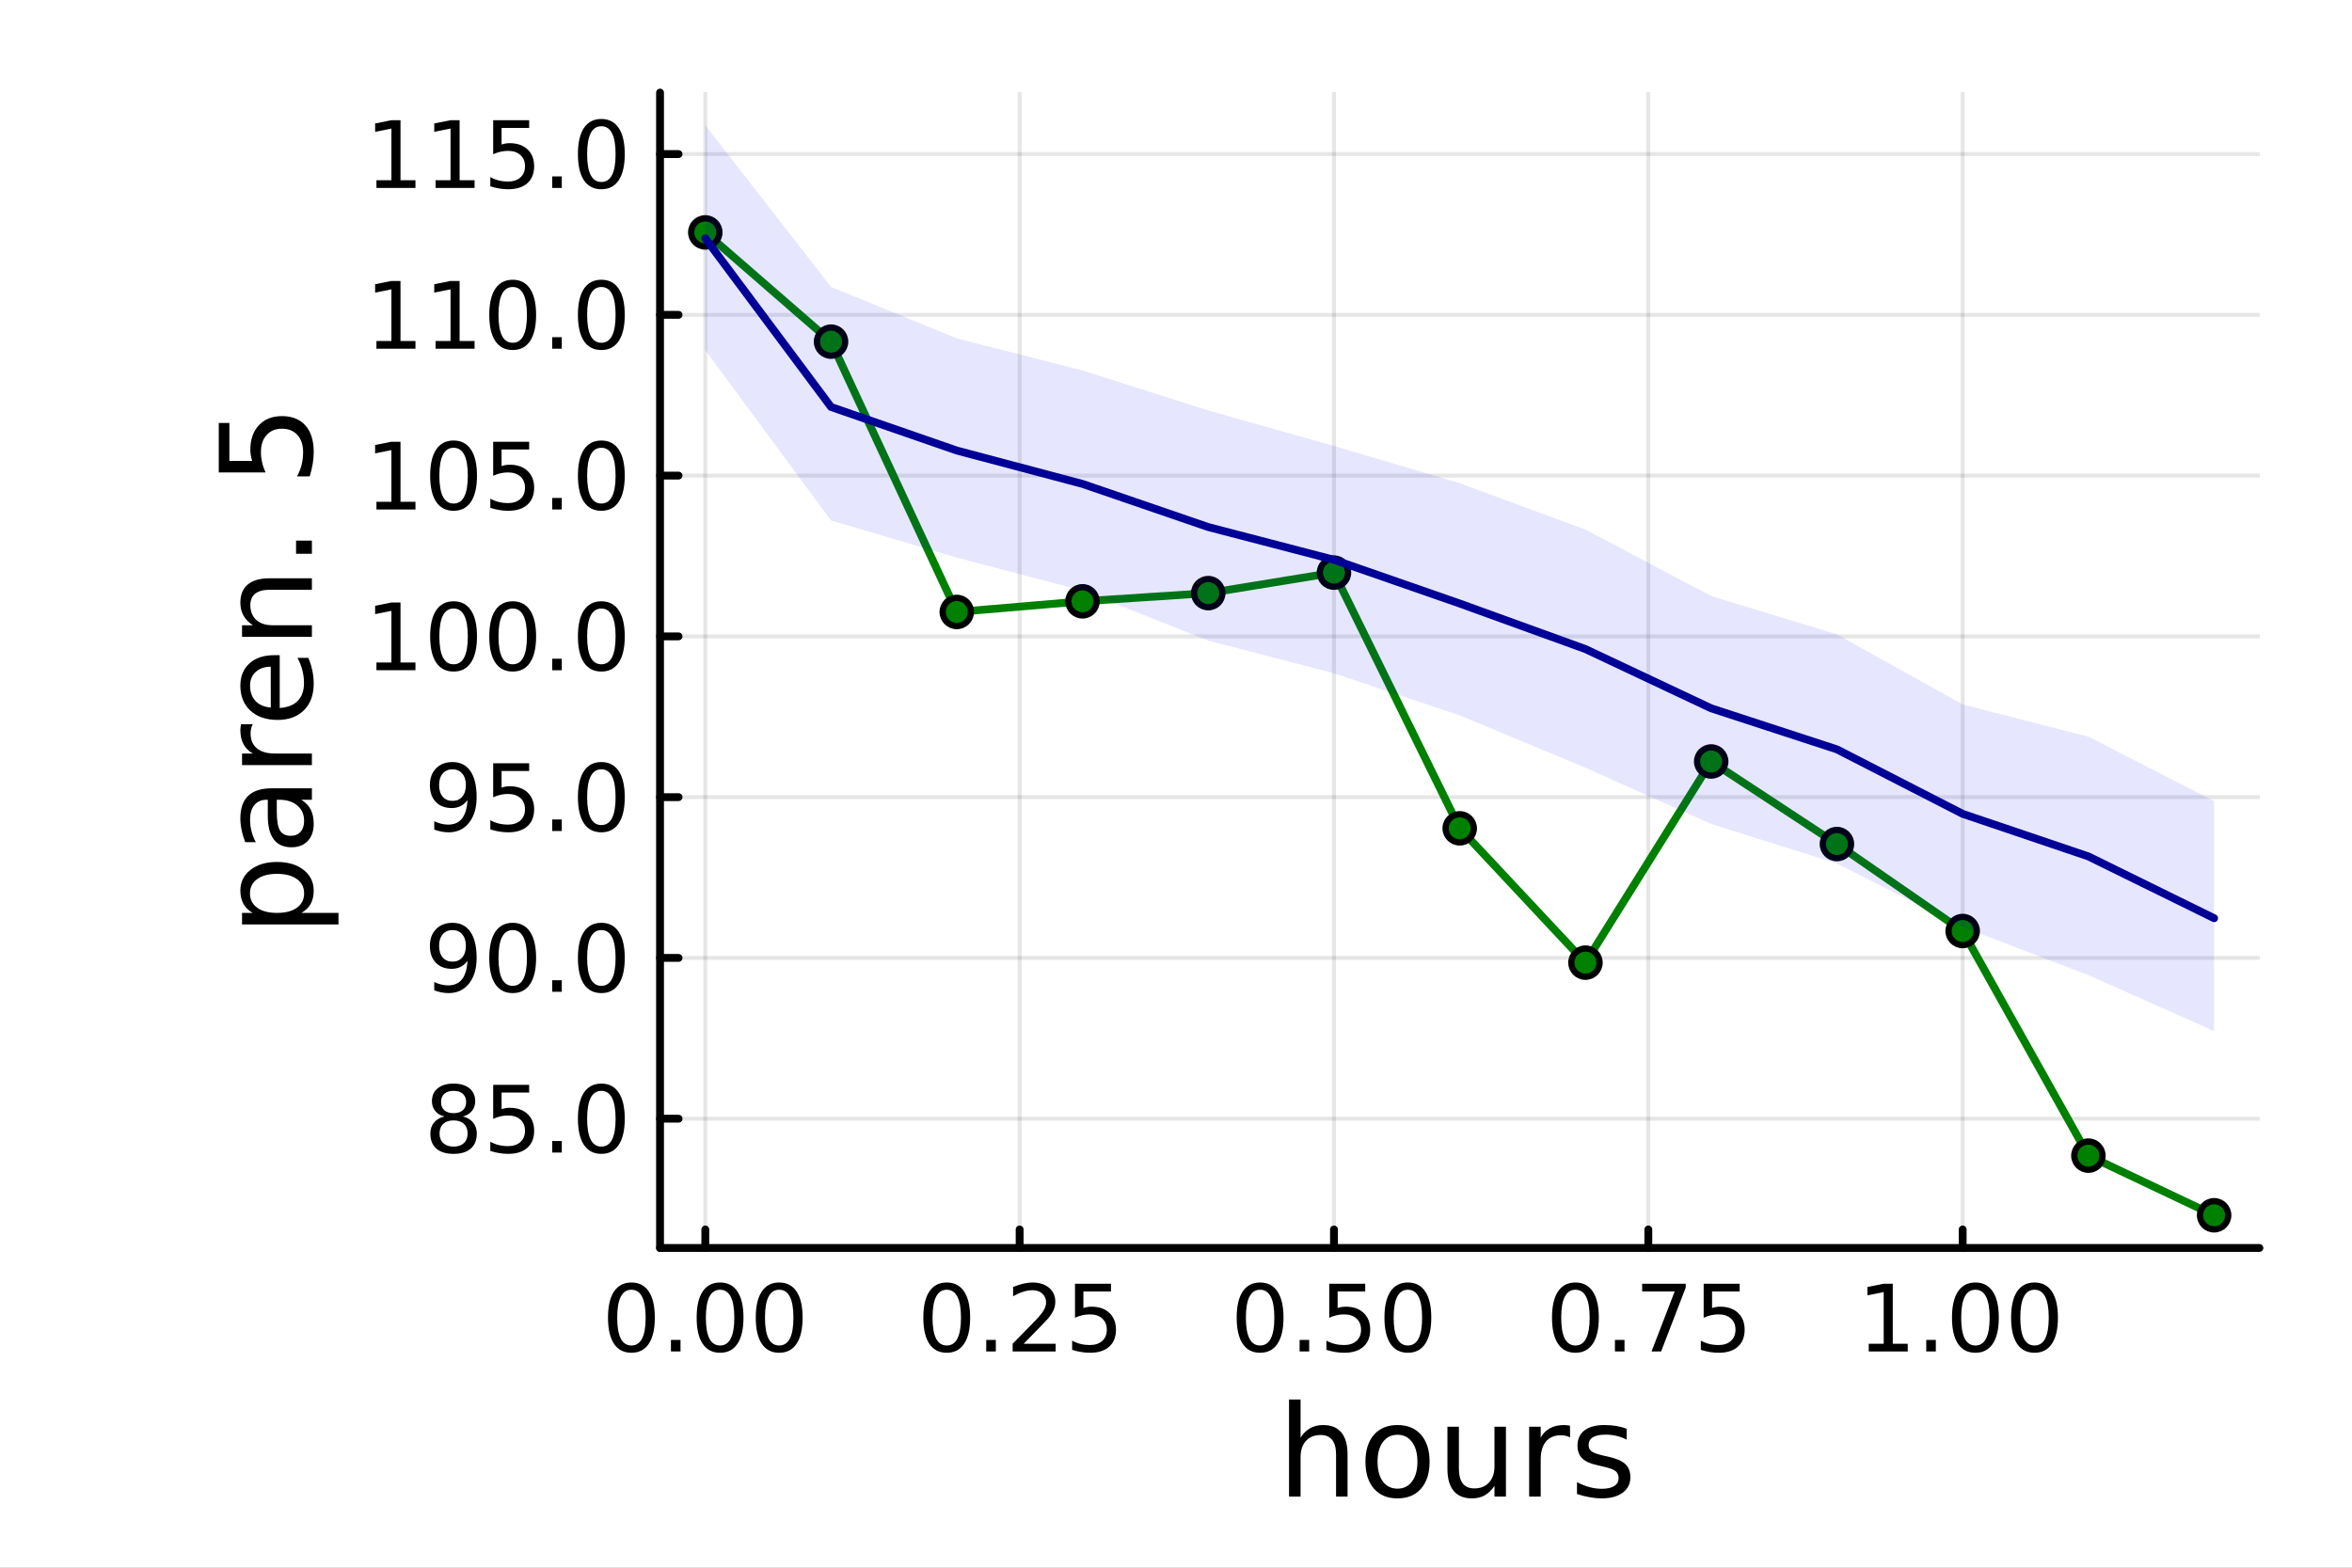 <?xml version="1.0" encoding="utf-8"?>
<svg xmlns="http://www.w3.org/2000/svg" xmlns:xlink="http://www.w3.org/1999/xlink" width="600" height="400" viewBox="0 0 2400 1600">
<rect x="0" y="0" width="2400" height="1600" fill="#808080" stroke="none"/>
<defs>
  <clipPath id="clip350">
    <rect x="0" y="0" width="2400" height="1600"/>
  </clipPath>
</defs>
<path clip-path="url(#clip350)" d="M0 1600 L2400 1600 L2400 0 L0 0  Z" fill="#ffffff" fill-rule="evenodd" fill-opacity="1"/>
<defs>
  <clipPath id="clip351">
    <rect x="480" y="0" width="1681" height="1600"/>
  </clipPath>
</defs>
<path clip-path="url(#clip350)" d="M673.506 1273.7 L2305.51 1273.7 L2305.51 94.488 L673.506 94.488  Z" fill="#ffffff" fill-rule="evenodd" fill-opacity="1"/>
<defs>
  <clipPath id="clip352">
    <rect x="673" y="94" width="1633" height="1180"/>
  </clipPath>
</defs>
<polyline clip-path="url(#clip352)" style="stroke:#000000; stroke-linecap:round; stroke-linejoin:round; stroke-width:4; stroke-opacity:0.1; fill:none" points="719.695,1273.7 719.695,94.488 "/>
<polyline clip-path="url(#clip352)" style="stroke:#000000; stroke-linecap:round; stroke-linejoin:round; stroke-width:4; stroke-opacity:0.1; fill:none" points="1040.45,1273.7 1040.45,94.488 "/>
<polyline clip-path="url(#clip352)" style="stroke:#000000; stroke-linecap:round; stroke-linejoin:round; stroke-width:4; stroke-opacity:0.1; fill:none" points="1361.21,1273.7 1361.21,94.488 "/>
<polyline clip-path="url(#clip352)" style="stroke:#000000; stroke-linecap:round; stroke-linejoin:round; stroke-width:4; stroke-opacity:0.1; fill:none" points="1681.96,1273.7 1681.96,94.488 "/>
<polyline clip-path="url(#clip352)" style="stroke:#000000; stroke-linecap:round; stroke-linejoin:round; stroke-width:4; stroke-opacity:0.1; fill:none" points="2002.72,1273.7 2002.72,94.488 "/>
<polyline clip-path="url(#clip350)" style="stroke:#000000; stroke-linecap:round; stroke-linejoin:round; stroke-width:8; stroke-opacity:1; fill:none" points="673.506,1273.7 2305.51,1273.7 "/>
<polyline clip-path="url(#clip350)" style="stroke:#000000; stroke-linecap:round; stroke-linejoin:round; stroke-width:8; stroke-opacity:1; fill:none" points="719.695,1273.7 719.695,1254.8 "/>
<polyline clip-path="url(#clip350)" style="stroke:#000000; stroke-linecap:round; stroke-linejoin:round; stroke-width:8; stroke-opacity:1; fill:none" points="1040.45,1273.7 1040.45,1254.8 "/>
<polyline clip-path="url(#clip350)" style="stroke:#000000; stroke-linecap:round; stroke-linejoin:round; stroke-width:8; stroke-opacity:1; fill:none" points="1361.21,1273.7 1361.21,1254.8 "/>
<polyline clip-path="url(#clip350)" style="stroke:#000000; stroke-linecap:round; stroke-linejoin:round; stroke-width:8; stroke-opacity:1; fill:none" points="1681.96,1273.7 1681.96,1254.8 "/>
<polyline clip-path="url(#clip350)" style="stroke:#000000; stroke-linecap:round; stroke-linejoin:round; stroke-width:8; stroke-opacity:1; fill:none" points="2002.72,1273.7 2002.72,1254.8 "/>
<path clip-path="url(#clip350)" d="M644.302 1316.33 Q637.08 1316.33 633.422 1323.46 Q629.811 1330.55 629.811 1344.81 Q629.811 1359.02 633.422 1366.15 Q637.08 1373.23 644.302 1373.23 Q651.57 1373.23 655.181 1366.15 Q658.839 1359.02 658.839 1344.81 Q658.839 1330.55 655.181 1323.46 Q651.57 1316.33 644.302 1316.33 M644.302 1308.93 Q655.922 1308.93 662.033 1318.14 Q668.19 1327.31 668.19 1344.81 Q668.19 1362.26 662.033 1371.47 Q655.922 1380.64 644.302 1380.64 Q632.681 1380.64 626.524 1371.47 Q620.413 1362.26 620.413 1344.81 Q620.413 1327.31 626.524 1318.14 Q632.681 1308.93 644.302 1308.93 Z" fill="#000000" fill-rule="nonzero" fill-opacity="1" /><path clip-path="url(#clip350)" d="M684.626 1367.54 L694.394 1367.54 L694.394 1379.3 L684.626 1379.3 L684.626 1367.54 Z" fill="#000000" fill-rule="nonzero" fill-opacity="1" /><path clip-path="url(#clip350)" d="M734.764 1316.33 Q727.542 1316.33 723.885 1323.46 Q720.274 1330.55 720.274 1344.81 Q720.274 1359.02 723.885 1366.15 Q727.542 1373.23 734.764 1373.23 Q742.033 1373.23 745.644 1366.15 Q749.301 1359.02 749.301 1344.81 Q749.301 1330.55 745.644 1323.46 Q742.033 1316.33 734.764 1316.33 M734.764 1308.93 Q746.384 1308.93 752.496 1318.14 Q758.653 1327.31 758.653 1344.81 Q758.653 1362.26 752.496 1371.47 Q746.384 1380.64 734.764 1380.64 Q723.144 1380.64 716.986 1371.47 Q710.875 1362.26 710.875 1344.81 Q710.875 1327.31 716.986 1318.14 Q723.144 1308.93 734.764 1308.93 Z" fill="#000000" fill-rule="nonzero" fill-opacity="1" /><path clip-path="url(#clip350)" d="M795.088 1316.33 Q787.866 1316.33 784.208 1323.46 Q780.597 1330.55 780.597 1344.81 Q780.597 1359.02 784.208 1366.15 Q787.866 1373.23 795.088 1373.23 Q802.356 1373.23 805.967 1366.15 Q809.625 1359.02 809.625 1344.81 Q809.625 1330.55 805.967 1323.46 Q802.356 1316.33 795.088 1316.33 M795.088 1308.93 Q806.708 1308.93 812.819 1318.14 Q818.977 1327.31 818.977 1344.81 Q818.977 1362.26 812.819 1371.47 Q806.708 1380.64 795.088 1380.64 Q783.468 1380.64 777.31 1371.47 Q771.199 1362.26 771.199 1344.81 Q771.199 1327.31 777.31 1318.14 Q783.468 1308.93 795.088 1308.93 Z" fill="#000000" fill-rule="nonzero" fill-opacity="1" /><path clip-path="url(#clip350)" d="M966.053 1316.33 Q958.831 1316.33 955.173 1323.46 Q951.562 1330.55 951.562 1344.81 Q951.562 1359.02 955.173 1366.15 Q958.831 1373.23 966.053 1373.23 Q973.321 1373.23 976.932 1366.15 Q980.59 1359.02 980.59 1344.81 Q980.59 1330.55 976.932 1323.46 Q973.321 1316.33 966.053 1316.33 M966.053 1308.93 Q977.673 1308.93 983.784 1318.14 Q989.942 1327.31 989.942 1344.81 Q989.942 1362.26 983.784 1371.47 Q977.673 1380.64 966.053 1380.64 Q954.433 1380.64 948.275 1371.47 Q942.164 1362.26 942.164 1344.81 Q942.164 1327.31 948.275 1318.14 Q954.433 1308.93 966.053 1308.93 Z" fill="#000000" fill-rule="nonzero" fill-opacity="1" /><path clip-path="url(#clip350)" d="M1006.38 1367.54 L1016.15 1367.54 L1016.15 1379.3 L1006.38 1379.3 L1006.38 1367.54 Z" fill="#000000" fill-rule="nonzero" fill-opacity="1" /><path clip-path="url(#clip350)" d="M1044.57 1371.43 L1077.21 1371.43 L1077.21 1379.3 L1033.32 1379.3 L1033.32 1371.43 Q1038.65 1365.92 1047.81 1356.66 Q1057.02 1347.35 1059.39 1344.67 Q1063.88 1339.62 1065.64 1336.15 Q1067.44 1332.63 1067.44 1329.25 Q1067.44 1323.74 1063.55 1320.27 Q1059.71 1316.8 1053.51 1316.8 Q1049.11 1316.8 1044.2 1318.32 Q1039.34 1319.85 1033.78 1322.95 L1033.78 1313.51 Q1039.43 1311.24 1044.34 1310.08 Q1049.25 1308.93 1053.32 1308.93 Q1064.06 1308.93 1070.45 1314.3 Q1076.84 1319.67 1076.84 1328.65 Q1076.84 1332.91 1075.22 1336.75 Q1073.64 1340.55 1069.43 1345.73 Q1068.27 1347.07 1062.07 1353.51 Q1055.87 1359.9 1044.57 1371.43 Z" fill="#000000" fill-rule="nonzero" fill-opacity="1" /><path clip-path="url(#clip350)" d="M1096.93 1310.18 L1133.64 1310.18 L1133.64 1318.05 L1105.5 1318.05 L1105.5 1334.99 Q1107.53 1334.3 1109.57 1333.97 Q1111.61 1333.6 1113.64 1333.6 Q1125.22 1333.6 1131.98 1339.94 Q1138.74 1346.29 1138.74 1357.12 Q1138.74 1368.28 1131.79 1374.48 Q1124.85 1380.64 1112.21 1380.64 Q1107.86 1380.64 1103.32 1379.9 Q1098.83 1379.16 1094.02 1377.68 L1094.02 1368.28 Q1098.18 1370.55 1102.63 1371.66 Q1107.07 1372.77 1112.02 1372.77 Q1120.03 1372.77 1124.71 1368.56 Q1129.39 1364.34 1129.39 1357.12 Q1129.39 1349.9 1124.71 1345.68 Q1120.03 1341.47 1112.02 1341.47 Q1108.27 1341.47 1104.52 1342.31 Q1100.82 1343.14 1096.93 1344.9 L1096.93 1310.18 Z" fill="#000000" fill-rule="nonzero" fill-opacity="1" /><path clip-path="url(#clip350)" d="M1285.81 1316.33 Q1278.59 1316.33 1274.93 1323.46 Q1271.32 1330.55 1271.32 1344.81 Q1271.32 1359.02 1274.93 1366.15 Q1278.59 1373.23 1285.81 1373.23 Q1293.08 1373.23 1296.69 1366.15 Q1300.35 1359.02 1300.35 1344.81 Q1300.35 1330.55 1296.69 1323.46 Q1293.08 1316.33 1285.81 1316.33 M1285.81 1308.93 Q1297.43 1308.93 1303.54 1318.14 Q1309.7 1327.31 1309.7 1344.81 Q1309.7 1362.26 1303.54 1371.47 Q1297.43 1380.64 1285.81 1380.64 Q1274.19 1380.64 1268.04 1371.47 Q1261.92 1362.26 1261.92 1344.81 Q1261.92 1327.31 1268.04 1318.14 Q1274.19 1308.93 1285.81 1308.93 Z" fill="#000000" fill-rule="nonzero" fill-opacity="1" /><path clip-path="url(#clip350)" d="M1326.14 1367.54 L1335.91 1367.54 L1335.91 1379.3 L1326.14 1379.3 L1326.14 1367.54 Z" fill="#000000" fill-rule="nonzero" fill-opacity="1" /><path clip-path="url(#clip350)" d="M1356.37 1310.18 L1393.08 1310.18 L1393.08 1318.05 L1364.93 1318.05 L1364.93 1334.99 Q1366.97 1334.3 1369.01 1333.97 Q1371.04 1333.6 1373.08 1333.6 Q1384.66 1333.6 1391.41 1339.94 Q1398.17 1346.29 1398.17 1357.12 Q1398.17 1368.28 1391.23 1374.48 Q1384.29 1380.64 1371.65 1380.64 Q1367.29 1380.64 1362.76 1379.9 Q1358.27 1379.16 1353.45 1377.68 L1353.45 1368.28 Q1357.62 1370.55 1362.06 1371.66 Q1366.51 1372.77 1371.46 1372.77 Q1379.47 1372.77 1384.15 1368.56 Q1388.82 1364.34 1388.82 1357.12 Q1388.82 1349.9 1384.15 1345.68 Q1379.47 1341.47 1371.46 1341.47 Q1367.71 1341.47 1363.96 1342.31 Q1360.26 1343.14 1356.37 1344.9 L1356.37 1310.18 Z" fill="#000000" fill-rule="nonzero" fill-opacity="1" /><path clip-path="url(#clip350)" d="M1436.6 1316.33 Q1429.38 1316.33 1425.72 1323.46 Q1422.11 1330.55 1422.11 1344.81 Q1422.11 1359.02 1425.72 1366.15 Q1429.38 1373.23 1436.6 1373.23 Q1443.87 1373.23 1447.48 1366.15 Q1451.14 1359.02 1451.14 1344.81 Q1451.14 1330.55 1447.48 1323.46 Q1443.87 1316.33 1436.6 1316.33 M1436.6 1308.93 Q1448.22 1308.93 1454.33 1318.14 Q1460.49 1327.31 1460.49 1344.81 Q1460.49 1362.26 1454.33 1371.47 Q1448.22 1380.64 1436.6 1380.64 Q1424.98 1380.64 1418.82 1371.47 Q1412.71 1362.26 1412.71 1344.81 Q1412.71 1327.31 1418.82 1318.14 Q1424.98 1308.93 1436.6 1308.93 Z" fill="#000000" fill-rule="nonzero" fill-opacity="1" /><path clip-path="url(#clip350)" d="M1607.56 1316.33 Q1600.34 1316.33 1596.69 1323.46 Q1593.07 1330.55 1593.07 1344.81 Q1593.07 1359.02 1596.69 1366.15 Q1600.34 1373.23 1607.56 1373.23 Q1614.83 1373.23 1618.44 1366.15 Q1622.1 1359.02 1622.1 1344.81 Q1622.1 1330.55 1618.44 1323.46 Q1614.83 1316.33 1607.56 1316.33 M1607.56 1308.93 Q1619.18 1308.93 1625.3 1318.14 Q1631.45 1327.31 1631.45 1344.81 Q1631.45 1362.26 1625.3 1371.47 Q1619.18 1380.64 1607.56 1380.64 Q1595.94 1380.64 1589.79 1371.47 Q1583.68 1362.26 1583.68 1344.81 Q1583.68 1327.31 1589.79 1318.14 Q1595.94 1308.93 1607.56 1308.93 Z" fill="#000000" fill-rule="nonzero" fill-opacity="1" /><path clip-path="url(#clip350)" d="M1647.89 1367.54 L1657.66 1367.54 L1657.66 1379.3 L1647.89 1379.3 L1647.89 1367.54 Z" fill="#000000" fill-rule="nonzero" fill-opacity="1" /><path clip-path="url(#clip350)" d="M1675.67 1310.18 L1720.11 1310.18 L1720.11 1314.16 L1695.02 1379.3 L1685.25 1379.3 L1708.86 1318.05 L1675.67 1318.05 L1675.67 1310.18 Z" fill="#000000" fill-rule="nonzero" fill-opacity="1" /><path clip-path="url(#clip350)" d="M1738.44 1310.18 L1775.16 1310.18 L1775.16 1318.05 L1747.01 1318.05 L1747.01 1334.99 Q1749.05 1334.3 1751.08 1333.97 Q1753.12 1333.6 1755.16 1333.6 Q1766.73 1333.6 1773.49 1339.94 Q1780.25 1346.29 1780.25 1357.12 Q1780.25 1368.28 1773.3 1374.48 Q1766.36 1380.64 1753.72 1380.64 Q1749.37 1380.64 1744.83 1379.9 Q1740.34 1379.16 1735.53 1377.68 L1735.53 1368.28 Q1739.69 1370.55 1744.14 1371.66 Q1748.58 1372.77 1753.54 1372.77 Q1761.55 1372.77 1766.22 1368.56 Q1770.9 1364.34 1770.9 1357.12 Q1770.9 1349.9 1766.22 1345.68 Q1761.55 1341.47 1753.54 1341.47 Q1749.79 1341.47 1746.04 1342.31 Q1742.33 1343.14 1738.44 1344.9 L1738.44 1310.18 Z" fill="#000000" fill-rule="nonzero" fill-opacity="1" /><path clip-path="url(#clip350)" d="M1906.86 1371.43 L1922.14 1371.43 L1922.14 1318.69 L1905.52 1322.03 L1905.52 1313.51 L1922.05 1310.18 L1931.4 1310.18 L1931.4 1371.43 L1946.68 1371.43 L1946.68 1379.3 L1906.86 1379.3 L1906.86 1371.43 Z" fill="#000000" fill-rule="nonzero" fill-opacity="1" /><path clip-path="url(#clip350)" d="M1965.57 1367.54 L1975.33 1367.54 L1975.33 1379.3 L1965.57 1379.3 L1965.57 1367.54 Z" fill="#000000" fill-rule="nonzero" fill-opacity="1" /><path clip-path="url(#clip350)" d="M2015.7 1316.33 Q2008.48 1316.33 2004.82 1323.46 Q2001.21 1330.55 2001.21 1344.81 Q2001.21 1359.02 2004.82 1366.15 Q2008.48 1373.23 2015.7 1373.23 Q2022.97 1373.23 2026.58 1366.15 Q2030.24 1359.02 2030.24 1344.81 Q2030.24 1330.55 2026.58 1323.46 Q2022.97 1316.33 2015.7 1316.33 M2015.7 1308.93 Q2027.32 1308.93 2033.44 1318.14 Q2039.59 1327.31 2039.59 1344.81 Q2039.59 1362.26 2033.44 1371.47 Q2027.32 1380.64 2015.7 1380.64 Q2004.08 1380.64 1997.93 1371.47 Q1991.82 1362.26 1991.82 1344.81 Q1991.82 1327.31 1997.93 1318.14 Q2004.08 1308.93 2015.7 1308.93 Z" fill="#000000" fill-rule="nonzero" fill-opacity="1" /><path clip-path="url(#clip350)" d="M2076.03 1316.33 Q2068.81 1316.33 2065.15 1323.46 Q2061.54 1330.55 2061.54 1344.81 Q2061.54 1359.02 2065.15 1366.15 Q2068.81 1373.23 2076.03 1373.23 Q2083.3 1373.23 2086.91 1366.15 Q2090.57 1359.02 2090.57 1344.81 Q2090.57 1330.55 2086.91 1323.46 Q2083.3 1316.33 2076.03 1316.33 M2076.03 1308.93 Q2087.65 1308.93 2093.76 1318.14 Q2099.92 1327.31 2099.92 1344.81 Q2099.92 1362.26 2093.76 1371.47 Q2087.65 1380.64 2076.03 1380.64 Q2064.41 1380.64 2058.25 1371.47 Q2052.14 1362.26 2052.14 1344.81 Q2052.14 1327.31 2058.25 1318.14 Q2064.41 1308.93 2076.03 1308.93 Z" fill="#000000" fill-rule="nonzero" fill-opacity="1" /><path clip-path="url(#clip350)" d="M1375.05 1484.39 L1375.05 1527.42 L1363.34 1527.42 L1363.34 1484.77 Q1363.34 1474.65 1359.39 1469.62 Q1355.45 1464.59 1347.55 1464.59 Q1338.07 1464.59 1332.59 1470.64 Q1327.12 1476.69 1327.12 1487.13 L1327.12 1527.42 L1315.34 1527.42 L1315.34 1428.37 L1327.12 1428.37 L1327.12 1467.2 Q1331.32 1460.77 1336.99 1457.59 Q1342.72 1454.41 1350.16 1454.41 Q1362.45 1454.41 1368.75 1462.05 Q1375.05 1469.62 1375.05 1484.39 Z" fill="#000000" fill-rule="nonzero" fill-opacity="1" /><path clip-path="url(#clip350)" d="M1426.04 1464.34 Q1416.62 1464.34 1411.15 1471.72 Q1405.67 1479.04 1405.67 1491.84 Q1405.67 1504.63 1411.08 1512.02 Q1416.56 1519.34 1426.04 1519.34 Q1435.4 1519.34 1440.87 1511.96 Q1446.35 1504.57 1446.35 1491.84 Q1446.35 1479.17 1440.87 1471.79 Q1435.4 1464.34 1426.04 1464.34 M1426.04 1454.41 Q1441.32 1454.41 1450.04 1464.34 Q1458.76 1474.27 1458.76 1491.84 Q1458.76 1509.35 1450.04 1519.34 Q1441.32 1529.27 1426.04 1529.27 Q1410.7 1529.27 1401.98 1519.34 Q1393.32 1509.35 1393.32 1491.84 Q1393.32 1474.27 1401.98 1464.34 Q1410.7 1454.41 1426.04 1454.41 Z" fill="#000000" fill-rule="nonzero" fill-opacity="1" /><path clip-path="url(#clip350)" d="M1476.97 1499.29 L1476.97 1456.13 L1488.68 1456.13 L1488.68 1498.84 Q1488.68 1508.96 1492.63 1514.06 Q1496.57 1519.08 1504.47 1519.08 Q1513.95 1519.08 1519.43 1513.04 Q1524.97 1506.99 1524.97 1496.55 L1524.97 1456.13 L1536.68 1456.13 L1536.68 1527.42 L1524.97 1527.42 L1524.97 1516.47 Q1520.7 1522.97 1515.04 1526.15 Q1509.43 1529.27 1501.99 1529.27 Q1489.7 1529.27 1483.33 1521.63 Q1476.97 1513.99 1476.97 1499.29 M1506.44 1454.41 L1506.44 1454.41 Z" fill="#000000" fill-rule="nonzero" fill-opacity="1" /><path clip-path="url(#clip350)" d="M1602.12 1467.08 Q1600.14 1465.93 1597.79 1465.42 Q1595.5 1464.85 1592.7 1464.85 Q1582.77 1464.85 1577.42 1471.34 Q1572.14 1477.77 1572.14 1489.87 L1572.14 1527.42 L1560.36 1527.42 L1560.36 1456.13 L1572.14 1456.13 L1572.14 1467.2 Q1575.83 1460.71 1581.75 1457.59 Q1587.67 1454.41 1596.13 1454.41 Q1597.34 1454.41 1598.81 1454.6 Q1600.27 1454.73 1602.05 1455.05 L1602.12 1467.08 Z" fill="#000000" fill-rule="nonzero" fill-opacity="1" /><path clip-path="url(#clip350)" d="M1659.86 1458.23 L1659.86 1469.3 Q1654.89 1466.76 1649.54 1465.49 Q1644.2 1464.21 1638.47 1464.21 Q1629.75 1464.21 1625.35 1466.89 Q1621.02 1469.56 1621.02 1474.91 Q1621.02 1478.98 1624.14 1481.34 Q1627.26 1483.63 1636.68 1485.73 L1640.69 1486.62 Q1653.17 1489.29 1658.39 1494.19 Q1663.67 1499.03 1663.67 1507.75 Q1663.67 1517.68 1655.78 1523.48 Q1647.95 1529.27 1634.2 1529.27 Q1628.47 1529.27 1622.23 1528.12 Q1616.06 1527.04 1609.18 1524.81 L1609.18 1512.72 Q1615.68 1516.09 1621.98 1517.81 Q1628.28 1519.47 1634.46 1519.47 Q1642.73 1519.47 1647.19 1516.67 Q1651.64 1513.8 1651.64 1508.64 Q1651.64 1503.87 1648.4 1501.32 Q1645.21 1498.78 1634.33 1496.42 L1630.25 1495.47 Q1619.37 1493.18 1614.53 1488.47 Q1609.69 1483.69 1609.69 1475.42 Q1609.69 1465.36 1616.82 1459.88 Q1623.95 1454.41 1637.07 1454.41 Q1643.56 1454.41 1649.29 1455.36 Q1655.02 1456.32 1659.86 1458.23 Z" fill="#000000" fill-rule="nonzero" fill-opacity="1" /><polyline clip-path="url(#clip352)" style="stroke:#000000; stroke-linecap:round; stroke-linejoin:round; stroke-width:4; stroke-opacity:0.1; fill:none" points="673.506,1141.74 2305.51,1141.74 "/>
<polyline clip-path="url(#clip352)" style="stroke:#000000; stroke-linecap:round; stroke-linejoin:round; stroke-width:4; stroke-opacity:0.1; fill:none" points="673.506,977.657 2305.51,977.657 "/>
<polyline clip-path="url(#clip352)" style="stroke:#000000; stroke-linecap:round; stroke-linejoin:round; stroke-width:4; stroke-opacity:0.1; fill:none" points="673.506,813.575 2305.51,813.575 "/>
<polyline clip-path="url(#clip352)" style="stroke:#000000; stroke-linecap:round; stroke-linejoin:round; stroke-width:4; stroke-opacity:0.1; fill:none" points="673.506,649.493 2305.51,649.493 "/>
<polyline clip-path="url(#clip352)" style="stroke:#000000; stroke-linecap:round; stroke-linejoin:round; stroke-width:4; stroke-opacity:0.1; fill:none" points="673.506,485.411 2305.51,485.411 "/>
<polyline clip-path="url(#clip352)" style="stroke:#000000; stroke-linecap:round; stroke-linejoin:round; stroke-width:4; stroke-opacity:0.1; fill:none" points="673.506,321.329 2305.51,321.329 "/>
<polyline clip-path="url(#clip352)" style="stroke:#000000; stroke-linecap:round; stroke-linejoin:round; stroke-width:4; stroke-opacity:0.1; fill:none" points="673.506,157.247 2305.51,157.247 "/>
<polyline clip-path="url(#clip350)" style="stroke:#000000; stroke-linecap:round; stroke-linejoin:round; stroke-width:8; stroke-opacity:1; fill:none" points="673.506,1273.7 673.506,94.488 "/>
<polyline clip-path="url(#clip350)" style="stroke:#000000; stroke-linecap:round; stroke-linejoin:round; stroke-width:8; stroke-opacity:1; fill:none" points="673.506,1141.74 692.404,1141.74 "/>
<polyline clip-path="url(#clip350)" style="stroke:#000000; stroke-linecap:round; stroke-linejoin:round; stroke-width:8; stroke-opacity:1; fill:none" points="673.506,977.657 692.404,977.657 "/>
<polyline clip-path="url(#clip350)" style="stroke:#000000; stroke-linecap:round; stroke-linejoin:round; stroke-width:8; stroke-opacity:1; fill:none" points="673.506,813.575 692.404,813.575 "/>
<polyline clip-path="url(#clip350)" style="stroke:#000000; stroke-linecap:round; stroke-linejoin:round; stroke-width:8; stroke-opacity:1; fill:none" points="673.506,649.493 692.404,649.493 "/>
<polyline clip-path="url(#clip350)" style="stroke:#000000; stroke-linecap:round; stroke-linejoin:round; stroke-width:8; stroke-opacity:1; fill:none" points="673.506,485.411 692.404,485.411 "/>
<polyline clip-path="url(#clip350)" style="stroke:#000000; stroke-linecap:round; stroke-linejoin:round; stroke-width:8; stroke-opacity:1; fill:none" points="673.506,321.329 692.404,321.329 "/>
<polyline clip-path="url(#clip350)" style="stroke:#000000; stroke-linecap:round; stroke-linejoin:round; stroke-width:8; stroke-opacity:1; fill:none" points="673.506,157.247 692.404,157.247 "/>
<path clip-path="url(#clip350)" d="M462.831 1143.48 Q456.164 1143.48 452.322 1147.04 Q448.525 1150.6 448.525 1156.85 Q448.525 1163.1 452.322 1166.67 Q456.164 1170.23 462.831 1170.23 Q469.498 1170.23 473.34 1166.67 Q477.183 1163.06 477.183 1156.85 Q477.183 1150.6 473.34 1147.04 Q469.544 1143.48 462.831 1143.48 M453.479 1139.49 Q447.461 1138.01 444.081 1133.89 Q440.748 1129.77 440.748 1123.85 Q440.748 1115.56 446.627 1110.74 Q452.553 1105.93 462.831 1105.93 Q473.155 1105.93 479.035 1110.74 Q484.914 1115.56 484.914 1123.85 Q484.914 1129.77 481.535 1133.89 Q478.201 1138.01 472.229 1139.49 Q478.988 1141.07 482.738 1145.65 Q486.535 1150.23 486.535 1156.85 Q486.535 1166.9 480.377 1172.27 Q474.266 1177.64 462.831 1177.64 Q451.396 1177.64 445.238 1172.27 Q439.127 1166.9 439.127 1156.85 Q439.127 1150.23 442.924 1145.65 Q446.72 1141.07 453.479 1139.49 M450.053 1124.73 Q450.053 1130.1 453.387 1133.11 Q456.766 1136.11 462.831 1136.11 Q468.849 1136.11 472.229 1133.11 Q475.655 1130.1 475.655 1124.73 Q475.655 1119.36 472.229 1116.35 Q468.849 1113.34 462.831 1113.34 Q456.766 1113.34 453.387 1116.35 Q450.053 1119.36 450.053 1124.73 Z" fill="#000000" fill-rule="nonzero" fill-opacity="1" /><path clip-path="url(#clip350)" d="M503.247 1107.18 L539.96 1107.18 L539.96 1115.05 L511.812 1115.05 L511.812 1131.99 Q513.849 1131.3 515.886 1130.98 Q517.923 1130.61 519.96 1130.61 Q531.534 1130.61 538.294 1136.95 Q545.053 1143.29 545.053 1154.12 Q545.053 1165.28 538.108 1171.48 Q531.164 1177.64 518.525 1177.64 Q514.173 1177.64 509.636 1176.9 Q505.146 1176.16 500.331 1174.68 L500.331 1165.28 Q504.497 1167.55 508.942 1168.66 Q513.386 1169.77 518.34 1169.77 Q526.349 1169.77 531.025 1165.56 Q535.701 1161.35 535.701 1154.12 Q535.701 1146.9 531.025 1142.69 Q526.349 1138.48 518.34 1138.48 Q514.59 1138.48 510.84 1139.31 Q507.136 1140.14 503.247 1141.9 L503.247 1107.18 Z" fill="#000000" fill-rule="nonzero" fill-opacity="1" /><path clip-path="url(#clip350)" d="M563.479 1164.54 L573.247 1164.54 L573.247 1176.3 L563.479 1176.3 L563.479 1164.54 Z" fill="#000000" fill-rule="nonzero" fill-opacity="1" /><path clip-path="url(#clip350)" d="M613.617 1113.34 Q606.395 1113.34 602.738 1120.47 Q599.127 1127.55 599.127 1141.81 Q599.127 1156.02 602.738 1163.15 Q606.395 1170.23 613.617 1170.23 Q620.886 1170.23 624.497 1163.15 Q628.154 1156.02 628.154 1141.81 Q628.154 1127.55 624.497 1120.47 Q620.886 1113.34 613.617 1113.34 M613.617 1105.93 Q625.238 1105.93 631.349 1115.14 Q637.506 1124.31 637.506 1141.81 Q637.506 1159.26 631.349 1168.48 Q625.238 1177.64 613.617 1177.64 Q601.997 1177.64 595.84 1168.48 Q589.728 1159.26 589.728 1141.81 Q589.728 1124.31 595.84 1115.14 Q601.997 1105.93 613.617 1105.93 Z" fill="#000000" fill-rule="nonzero" fill-opacity="1" /><path clip-path="url(#clip350)" d="M443.109 1010.78 L443.109 1002.26 Q446.627 1003.93 450.238 1004.81 Q453.85 1005.69 457.322 1005.69 Q466.581 1005.69 471.442 999.486 Q476.349 993.236 477.044 980.551 Q474.359 984.532 470.238 986.662 Q466.118 988.791 461.118 988.791 Q450.748 988.791 444.683 982.541 Q438.664 976.245 438.664 965.366 Q438.664 954.717 444.961 948.282 Q451.257 941.847 461.72 941.847 Q473.711 941.847 480.007 951.06 Q486.349 960.227 486.349 977.727 Q486.349 994.069 478.572 1003.84 Q470.84 1013.56 457.738 1013.56 Q454.22 1013.56 450.609 1012.87 Q446.998 1012.17 443.109 1010.78 M461.72 981.477 Q468.016 981.477 471.674 977.171 Q475.377 972.866 475.377 965.366 Q475.377 957.912 471.674 953.606 Q468.016 949.255 461.72 949.255 Q455.424 949.255 451.72 953.606 Q448.063 957.912 448.063 965.366 Q448.063 972.866 451.72 977.171 Q455.424 981.477 461.72 981.477 Z" fill="#000000" fill-rule="nonzero" fill-opacity="1" /><path clip-path="url(#clip350)" d="M523.155 949.255 Q515.933 949.255 512.275 956.384 Q508.664 963.467 508.664 977.727 Q508.664 991.939 512.275 999.069 Q515.933 1006.15 523.155 1006.15 Q530.423 1006.15 534.034 999.069 Q537.692 991.939 537.692 977.727 Q537.692 963.467 534.034 956.384 Q530.423 949.255 523.155 949.255 M523.155 941.847 Q534.775 941.847 540.886 951.06 Q547.043 960.227 547.043 977.727 Q547.043 995.18 540.886 1004.39 Q534.775 1013.56 523.155 1013.56 Q511.534 1013.56 505.377 1004.39 Q499.266 995.18 499.266 977.727 Q499.266 960.227 505.377 951.06 Q511.534 941.847 523.155 941.847 Z" fill="#000000" fill-rule="nonzero" fill-opacity="1" /><path clip-path="url(#clip350)" d="M563.479 1000.46 L573.247 1000.46 L573.247 1012.22 L563.479 1012.22 L563.479 1000.46 Z" fill="#000000" fill-rule="nonzero" fill-opacity="1" /><path clip-path="url(#clip350)" d="M613.617 949.255 Q606.395 949.255 602.738 956.384 Q599.127 963.467 599.127 977.727 Q599.127 991.939 602.738 999.069 Q606.395 1006.15 613.617 1006.15 Q620.886 1006.15 624.497 999.069 Q628.154 991.939 628.154 977.727 Q628.154 963.467 624.497 956.384 Q620.886 949.255 613.617 949.255 M613.617 941.847 Q625.238 941.847 631.349 951.06 Q637.506 960.227 637.506 977.727 Q637.506 995.18 631.349 1004.39 Q625.238 1013.56 613.617 1013.56 Q601.997 1013.56 595.84 1004.39 Q589.728 995.18 589.728 977.727 Q589.728 960.227 595.84 951.06 Q601.997 941.847 613.617 941.847 Z" fill="#000000" fill-rule="nonzero" fill-opacity="1" /><path clip-path="url(#clip350)" d="M443.109 846.7 L443.109 838.181 Q446.627 839.848 450.238 840.728 Q453.85 841.607 457.322 841.607 Q466.581 841.607 471.442 835.404 Q476.349 829.154 477.044 816.469 Q474.359 820.45 470.238 822.58 Q466.118 824.709 461.118 824.709 Q450.748 824.709 444.683 818.459 Q438.664 812.163 438.664 801.283 Q438.664 790.635 444.961 784.2 Q451.257 777.765 461.72 777.765 Q473.711 777.765 480.007 786.978 Q486.349 796.145 486.349 813.644 Q486.349 829.987 478.572 839.755 Q470.84 849.478 457.738 849.478 Q454.22 849.478 450.609 848.783 Q446.998 848.089 443.109 846.7 M461.72 817.394 Q468.016 817.394 471.674 813.089 Q475.377 808.783 475.377 801.283 Q475.377 793.83 471.674 789.524 Q468.016 785.172 461.72 785.172 Q455.424 785.172 451.72 789.524 Q448.063 793.83 448.063 801.283 Q448.063 808.783 451.72 813.089 Q455.424 817.394 461.72 817.394 Z" fill="#000000" fill-rule="nonzero" fill-opacity="1" /><path clip-path="url(#clip350)" d="M503.247 779.015 L539.96 779.015 L539.96 786.885 L511.812 786.885 L511.812 803.83 Q513.849 803.135 515.886 802.811 Q517.923 802.441 519.96 802.441 Q531.534 802.441 538.294 808.783 Q545.053 815.126 545.053 825.959 Q545.053 837.117 538.108 843.32 Q531.164 849.478 518.525 849.478 Q514.173 849.478 509.636 848.737 Q505.146 847.996 500.331 846.515 L500.331 837.117 Q504.497 839.385 508.942 840.496 Q513.386 841.607 518.34 841.607 Q526.349 841.607 531.025 837.394 Q535.701 833.181 535.701 825.959 Q535.701 818.737 531.025 814.524 Q526.349 810.311 518.34 810.311 Q514.59 810.311 510.84 811.144 Q507.136 811.978 503.247 813.737 L503.247 779.015 Z" fill="#000000" fill-rule="nonzero" fill-opacity="1" /><path clip-path="url(#clip350)" d="M563.479 836.376 L573.247 836.376 L573.247 848.135 L563.479 848.135 L563.479 836.376 Z" fill="#000000" fill-rule="nonzero" fill-opacity="1" /><path clip-path="url(#clip350)" d="M613.617 785.172 Q606.395 785.172 602.738 792.302 Q599.127 799.385 599.127 813.644 Q599.127 827.857 602.738 834.987 Q606.395 842.07 613.617 842.07 Q620.886 842.07 624.497 834.987 Q628.154 827.857 628.154 813.644 Q628.154 799.385 624.497 792.302 Q620.886 785.172 613.617 785.172 M613.617 777.765 Q625.238 777.765 631.349 786.978 Q637.506 796.145 637.506 813.644 Q637.506 831.098 631.349 840.311 Q625.238 849.478 613.617 849.478 Q601.997 849.478 595.84 840.311 Q589.728 831.098 589.728 813.644 Q589.728 796.145 595.84 786.978 Q601.997 777.765 613.617 777.765 Z" fill="#000000" fill-rule="nonzero" fill-opacity="1" /><path clip-path="url(#clip350)" d="M384.128 676.183 L399.405 676.183 L399.405 623.451 L382.785 626.785 L382.785 618.266 L399.313 614.933 L408.665 614.933 L408.665 676.183 L423.942 676.183 L423.942 684.053 L384.128 684.053 L384.128 676.183 Z" fill="#000000" fill-rule="nonzero" fill-opacity="1" /><path clip-path="url(#clip350)" d="M462.831 621.09 Q455.609 621.09 451.951 628.22 Q448.34 635.303 448.34 649.562 Q448.34 663.775 451.951 670.905 Q455.609 677.988 462.831 677.988 Q470.099 677.988 473.711 670.905 Q477.368 663.775 477.368 649.562 Q477.368 635.303 473.711 628.22 Q470.099 621.09 462.831 621.09 M462.831 613.683 Q474.451 613.683 480.562 622.896 Q486.72 632.062 486.72 649.562 Q486.72 667.016 480.562 676.229 Q474.451 685.395 462.831 685.395 Q451.211 685.395 445.053 676.229 Q438.942 667.016 438.942 649.562 Q438.942 632.062 445.053 622.896 Q451.211 613.683 462.831 613.683 Z" fill="#000000" fill-rule="nonzero" fill-opacity="1" /><path clip-path="url(#clip350)" d="M523.155 621.09 Q515.933 621.09 512.275 628.22 Q508.664 635.303 508.664 649.562 Q508.664 663.775 512.275 670.905 Q515.933 677.988 523.155 677.988 Q530.423 677.988 534.034 670.905 Q537.692 663.775 537.692 649.562 Q537.692 635.303 534.034 628.22 Q530.423 621.09 523.155 621.09 M523.155 613.683 Q534.775 613.683 540.886 622.896 Q547.043 632.062 547.043 649.562 Q547.043 667.016 540.886 676.229 Q534.775 685.395 523.155 685.395 Q511.534 685.395 505.377 676.229 Q499.266 667.016 499.266 649.562 Q499.266 632.062 505.377 622.896 Q511.534 613.683 523.155 613.683 Z" fill="#000000" fill-rule="nonzero" fill-opacity="1" /><path clip-path="url(#clip350)" d="M563.479 672.294 L573.247 672.294 L573.247 684.053 L563.479 684.053 L563.479 672.294 Z" fill="#000000" fill-rule="nonzero" fill-opacity="1" /><path clip-path="url(#clip350)" d="M613.617 621.09 Q606.395 621.09 602.738 628.22 Q599.127 635.303 599.127 649.562 Q599.127 663.775 602.738 670.905 Q606.395 677.988 613.617 677.988 Q620.886 677.988 624.497 670.905 Q628.154 663.775 628.154 649.562 Q628.154 635.303 624.497 628.22 Q620.886 621.09 613.617 621.09 M613.617 613.683 Q625.238 613.683 631.349 622.896 Q637.506 632.062 637.506 649.562 Q637.506 667.016 631.349 676.229 Q625.238 685.395 613.617 685.395 Q601.997 685.395 595.84 676.229 Q589.728 667.016 589.728 649.562 Q589.728 632.062 595.84 622.896 Q601.997 613.683 613.617 613.683 Z" fill="#000000" fill-rule="nonzero" fill-opacity="1" /><path clip-path="url(#clip350)" d="M384.128 512.1 L399.405 512.1 L399.405 459.369 L382.785 462.703 L382.785 454.184 L399.313 450.851 L408.665 450.851 L408.665 512.1 L423.942 512.1 L423.942 519.971 L384.128 519.971 L384.128 512.1 Z" fill="#000000" fill-rule="nonzero" fill-opacity="1" /><path clip-path="url(#clip350)" d="M462.831 457.008 Q455.609 457.008 451.951 464.138 Q448.34 471.221 448.34 485.48 Q448.34 499.693 451.951 506.823 Q455.609 513.906 462.831 513.906 Q470.099 513.906 473.711 506.823 Q477.368 499.693 477.368 485.48 Q477.368 471.221 473.711 464.138 Q470.099 457.008 462.831 457.008 M462.831 449.601 Q474.451 449.601 480.562 458.814 Q486.72 467.98 486.72 485.48 Q486.72 502.934 480.562 512.147 Q474.451 521.313 462.831 521.313 Q451.211 521.313 445.053 512.147 Q438.942 502.934 438.942 485.48 Q438.942 467.98 445.053 458.814 Q451.211 449.601 462.831 449.601 Z" fill="#000000" fill-rule="nonzero" fill-opacity="1" /><path clip-path="url(#clip350)" d="M503.247 450.851 L539.96 450.851 L539.96 458.721 L511.812 458.721 L511.812 475.665 Q513.849 474.971 515.886 474.647 Q517.923 474.277 519.96 474.277 Q531.534 474.277 538.294 480.619 Q545.053 486.962 545.053 497.795 Q545.053 508.952 538.108 515.156 Q531.164 521.313 518.525 521.313 Q514.173 521.313 509.636 520.573 Q505.146 519.832 500.331 518.35 L500.331 508.952 Q504.497 511.221 508.942 512.332 Q513.386 513.443 518.34 513.443 Q526.349 513.443 531.025 509.23 Q535.701 505.017 535.701 497.795 Q535.701 490.573 531.025 486.36 Q526.349 482.147 518.34 482.147 Q514.59 482.147 510.84 482.98 Q507.136 483.814 503.247 485.573 L503.247 450.851 Z" fill="#000000" fill-rule="nonzero" fill-opacity="1" /><path clip-path="url(#clip350)" d="M563.479 508.212 L573.247 508.212 L573.247 519.971 L563.479 519.971 L563.479 508.212 Z" fill="#000000" fill-rule="nonzero" fill-opacity="1" /><path clip-path="url(#clip350)" d="M613.617 457.008 Q606.395 457.008 602.738 464.138 Q599.127 471.221 599.127 485.48 Q599.127 499.693 602.738 506.823 Q606.395 513.906 613.617 513.906 Q620.886 513.906 624.497 506.823 Q628.154 499.693 628.154 485.48 Q628.154 471.221 624.497 464.138 Q620.886 457.008 613.617 457.008 M613.617 449.601 Q625.238 449.601 631.349 458.814 Q637.506 467.98 637.506 485.48 Q637.506 502.934 631.349 512.147 Q625.238 521.313 613.617 521.313 Q601.997 521.313 595.84 512.147 Q589.728 502.934 589.728 485.48 Q589.728 467.98 595.84 458.814 Q601.997 449.601 613.617 449.601 Z" fill="#000000" fill-rule="nonzero" fill-opacity="1" /><path clip-path="url(#clip350)" d="M384.128 348.018 L399.405 348.018 L399.405 295.287 L382.785 298.62 L382.785 290.102 L399.313 286.769 L408.665 286.769 L408.665 348.018 L423.942 348.018 L423.942 355.889 L384.128 355.889 L384.128 348.018 Z" fill="#000000" fill-rule="nonzero" fill-opacity="1" /><path clip-path="url(#clip350)" d="M444.451 348.018 L459.729 348.018 L459.729 295.287 L443.109 298.62 L443.109 290.102 L459.637 286.769 L468.988 286.769 L468.988 348.018 L484.266 348.018 L484.266 355.889 L444.451 355.889 L444.451 348.018 Z" fill="#000000" fill-rule="nonzero" fill-opacity="1" /><path clip-path="url(#clip350)" d="M523.155 292.926 Q515.933 292.926 512.275 300.056 Q508.664 307.139 508.664 321.398 Q508.664 335.611 512.275 342.741 Q515.933 349.824 523.155 349.824 Q530.423 349.824 534.034 342.741 Q537.692 335.611 537.692 321.398 Q537.692 307.139 534.034 300.056 Q530.423 292.926 523.155 292.926 M523.155 285.519 Q534.775 285.519 540.886 294.732 Q547.043 303.898 547.043 321.398 Q547.043 338.852 540.886 348.065 Q534.775 357.231 523.155 357.231 Q511.534 357.231 505.377 348.065 Q499.266 338.852 499.266 321.398 Q499.266 303.898 505.377 294.732 Q511.534 285.519 523.155 285.519 Z" fill="#000000" fill-rule="nonzero" fill-opacity="1" /><path clip-path="url(#clip350)" d="M563.479 344.129 L573.247 344.129 L573.247 355.889 L563.479 355.889 L563.479 344.129 Z" fill="#000000" fill-rule="nonzero" fill-opacity="1" /><path clip-path="url(#clip350)" d="M613.617 292.926 Q606.395 292.926 602.738 300.056 Q599.127 307.139 599.127 321.398 Q599.127 335.611 602.738 342.741 Q606.395 349.824 613.617 349.824 Q620.886 349.824 624.497 342.741 Q628.154 335.611 628.154 321.398 Q628.154 307.139 624.497 300.056 Q620.886 292.926 613.617 292.926 M613.617 285.519 Q625.238 285.519 631.349 294.732 Q637.506 303.898 637.506 321.398 Q637.506 338.852 631.349 348.065 Q625.238 357.231 613.617 357.231 Q601.997 357.231 595.84 348.065 Q589.728 338.852 589.728 321.398 Q589.728 303.898 595.84 294.732 Q601.997 285.519 613.617 285.519 Z" fill="#000000" fill-rule="nonzero" fill-opacity="1" /><path clip-path="url(#clip350)" d="M384.128 183.936 L399.405 183.936 L399.405 131.205 L382.785 134.538 L382.785 126.02 L399.313 122.687 L408.665 122.687 L408.665 183.936 L423.942 183.936 L423.942 191.807 L384.128 191.807 L384.128 183.936 Z" fill="#000000" fill-rule="nonzero" fill-opacity="1" /><path clip-path="url(#clip350)" d="M444.451 183.936 L459.729 183.936 L459.729 131.205 L443.109 134.538 L443.109 126.02 L459.637 122.687 L468.988 122.687 L468.988 183.936 L484.266 183.936 L484.266 191.807 L444.451 191.807 L444.451 183.936 Z" fill="#000000" fill-rule="nonzero" fill-opacity="1" /><path clip-path="url(#clip350)" d="M503.247 122.687 L539.96 122.687 L539.96 130.557 L511.812 130.557 L511.812 147.501 Q513.849 146.807 515.886 146.483 Q517.923 146.112 519.96 146.112 Q531.534 146.112 538.294 152.455 Q545.053 158.797 545.053 169.631 Q545.053 180.788 538.108 186.992 Q531.164 193.149 518.525 193.149 Q514.173 193.149 509.636 192.408 Q505.146 191.668 500.331 190.186 L500.331 180.788 Q504.497 183.057 508.942 184.168 Q513.386 185.279 518.34 185.279 Q526.349 185.279 531.025 181.066 Q535.701 176.853 535.701 169.631 Q535.701 162.409 531.025 158.196 Q526.349 153.983 518.34 153.983 Q514.59 153.983 510.84 154.816 Q507.136 155.649 503.247 157.409 L503.247 122.687 Z" fill="#000000" fill-rule="nonzero" fill-opacity="1" /><path clip-path="url(#clip350)" d="M563.479 180.047 L573.247 180.047 L573.247 191.807 L563.479 191.807 L563.479 180.047 Z" fill="#000000" fill-rule="nonzero" fill-opacity="1" /><path clip-path="url(#clip350)" d="M613.617 128.844 Q606.395 128.844 602.738 135.973 Q599.127 143.057 599.127 157.316 Q599.127 171.529 602.738 178.658 Q606.395 185.742 613.617 185.742 Q620.886 185.742 624.497 178.658 Q628.154 171.529 628.154 157.316 Q628.154 143.057 624.497 135.973 Q620.886 128.844 613.617 128.844 M613.617 121.437 Q625.238 121.437 631.349 130.649 Q637.506 139.816 637.506 157.316 Q637.506 174.77 631.349 183.982 Q625.238 193.149 613.617 193.149 Q601.997 193.149 595.84 183.982 Q589.728 174.77 589.728 157.316 Q589.728 139.816 595.84 130.649 Q601.997 121.437 613.617 121.437 Z" fill="#000000" fill-rule="nonzero" fill-opacity="1" /><path clip-path="url(#clip350)" d="M307.579 931.718 L345.391 931.718 L345.391 943.495 L246.977 943.495 L246.977 931.718 L257.799 931.718 Q251.433 928.026 248.378 922.424 Q245.258 916.759 245.258 908.929 Q245.258 895.943 255.571 887.858 Q265.883 879.71 282.689 879.71 Q299.494 879.71 309.807 887.858 Q320.119 895.943 320.119 908.929 Q320.119 916.759 317.064 922.424 Q313.944 928.026 307.579 931.718 M282.689 891.869 Q269.766 891.869 262.446 897.216 Q255.062 902.499 255.062 911.793 Q255.062 921.087 262.446 926.434 Q269.766 931.718 282.689 931.718 Q295.611 931.718 302.995 926.434 Q310.316 921.087 310.316 911.793 Q310.316 902.499 302.995 897.216 Q295.611 891.869 282.689 891.869 Z" fill="#000000" fill-rule="nonzero" fill-opacity="1" /><path clip-path="url(#clip350)" d="M282.434 827.893 Q282.434 842.089 285.681 847.563 Q288.927 853.038 296.757 853.038 Q302.995 853.038 306.688 848.964 Q310.316 844.826 310.316 837.76 Q310.316 828.021 303.441 822.164 Q296.502 816.244 285.044 816.244 L282.434 816.244 L282.434 827.893 M277.596 804.531 L318.273 804.531 L318.273 816.244 L307.451 816.244 Q313.944 820.254 317.064 826.238 Q320.119 832.222 320.119 840.879 Q320.119 851.828 314.008 858.321 Q307.833 864.751 297.521 864.751 Q285.49 864.751 279.379 856.73 Q273.268 848.645 273.268 832.668 L273.268 816.244 L272.122 816.244 Q264.037 816.244 259.645 821.591 Q255.189 826.875 255.189 836.487 Q255.189 842.598 256.653 848.391 Q258.117 854.184 261.045 859.531 L250.224 859.531 Q247.741 853.101 246.532 847.054 Q245.258 841.007 245.258 835.278 Q245.258 819.809 253.279 812.17 Q261.3 804.531 277.596 804.531 Z" fill="#000000" fill-rule="nonzero" fill-opacity="1" /><path clip-path="url(#clip350)" d="M257.926 739.092 Q256.78 741.065 256.271 743.42 Q255.698 745.712 255.698 748.513 Q255.698 758.443 262.191 763.791 Q268.621 769.074 280.715 769.074 L318.273 769.074 L318.273 780.851 L246.977 780.851 L246.977 769.074 L258.054 769.074 Q251.561 765.382 248.441 759.462 Q245.258 753.542 245.258 745.075 Q245.258 743.866 245.449 742.402 Q245.577 740.938 245.895 739.155 L257.926 739.092 Z" fill="#000000" fill-rule="nonzero" fill-opacity="1" /><path clip-path="url(#clip350)" d="M279.697 668.687 L285.426 668.687 L285.426 722.541 Q297.521 721.777 303.887 715.284 Q310.189 708.727 310.189 697.078 Q310.189 690.33 308.534 684.028 Q306.878 677.663 303.568 671.424 L314.645 671.424 Q317.318 677.726 318.719 684.347 Q320.119 690.967 320.119 697.778 Q320.119 714.838 310.189 724.832 Q300.258 734.763 283.325 734.763 Q265.82 734.763 255.571 725.342 Q245.258 715.857 245.258 699.815 Q245.258 685.429 254.552 677.09 Q263.783 668.687 279.697 668.687 M276.259 680.4 Q266.647 680.527 260.918 685.811 Q255.189 691.031 255.189 699.688 Q255.189 709.491 260.727 715.411 Q266.265 721.268 276.323 722.159 L276.259 680.4 Z" fill="#000000" fill-rule="nonzero" fill-opacity="1" /><path clip-path="url(#clip350)" d="M275.241 590.198 L318.273 590.198 L318.273 601.911 L275.623 601.911 Q265.501 601.911 260.472 605.857 Q255.444 609.804 255.444 617.698 Q255.444 627.183 261.491 632.657 Q267.538 638.132 277.978 638.132 L318.273 638.132 L318.273 649.908 L246.977 649.908 L246.977 638.132 L258.054 638.132 Q251.624 633.93 248.441 628.265 Q245.258 622.536 245.258 615.088 Q245.258 602.802 252.897 596.5 Q260.472 590.198 275.241 590.198 Z" fill="#000000" fill-rule="nonzero" fill-opacity="1" /><path clip-path="url(#clip350)" d="M302.104 565.181 L302.104 551.749 L318.273 551.749 L318.273 565.181 L302.104 565.181 Z" fill="#000000" fill-rule="nonzero" fill-opacity="1" /><path clip-path="url(#clip350)" d="M223.233 482.172 L223.233 431.692 L234.055 431.692 L234.055 470.395 L257.353 470.395 Q256.398 467.594 255.953 464.793 Q255.444 461.992 255.444 459.192 Q255.444 443.277 264.165 433.983 Q272.886 424.689 287.781 424.689 Q303.123 424.689 311.653 434.238 Q320.119 443.787 320.119 461.165 Q320.119 467.149 319.101 473.387 Q318.082 479.562 316.045 486.182 L303.123 486.182 Q306.242 480.453 307.77 474.342 Q309.297 468.231 309.297 461.42 Q309.297 450.407 303.505 443.978 Q297.712 437.548 287.781 437.548 Q277.851 437.548 272.058 443.978 Q266.265 450.407 266.265 461.42 Q266.265 466.576 267.411 471.732 Q268.557 476.825 270.976 482.172 L223.233 482.172 Z" fill="#000000" fill-rule="nonzero" fill-opacity="1" /><polyline clip-path="url(#clip352)" style="stroke:#008000; stroke-linecap:round; stroke-linejoin:round; stroke-width:8; stroke-opacity:1; fill:none" points="719.695,237.197 847.997,348.677 976.3,624.578 1104.6,613.702 1232.9,605.339 1361.21,584.432 1489.51,845.399 1617.81,982.491 1746.11,777.176 1874.42,861.453 2002.72,950.209 2131.02,1179.47 2259.32,1240.32 "/>
<circle clip-path="url(#clip352)" cx="719.695" cy="237.197" r="14.4" fill="#008000" fill-rule="evenodd" fill-opacity="1" stroke="#000000" stroke-opacity="1" stroke-width="6.4"/>
<circle clip-path="url(#clip352)" cx="847.997" cy="348.677" r="14.4" fill="#008000" fill-rule="evenodd" fill-opacity="1" stroke="#000000" stroke-opacity="1" stroke-width="6.4"/>
<circle clip-path="url(#clip352)" cx="976.3" cy="624.578" r="14.4" fill="#008000" fill-rule="evenodd" fill-opacity="1" stroke="#000000" stroke-opacity="1" stroke-width="6.4"/>
<circle clip-path="url(#clip352)" cx="1104.6" cy="613.702" r="14.4" fill="#008000" fill-rule="evenodd" fill-opacity="1" stroke="#000000" stroke-opacity="1" stroke-width="6.4"/>
<circle clip-path="url(#clip352)" cx="1232.9" cy="605.339" r="14.4" fill="#008000" fill-rule="evenodd" fill-opacity="1" stroke="#000000" stroke-opacity="1" stroke-width="6.4"/>
<circle clip-path="url(#clip352)" cx="1361.21" cy="584.432" r="14.4" fill="#008000" fill-rule="evenodd" fill-opacity="1" stroke="#000000" stroke-opacity="1" stroke-width="6.4"/>
<circle clip-path="url(#clip352)" cx="1489.51" cy="845.399" r="14.4" fill="#008000" fill-rule="evenodd" fill-opacity="1" stroke="#000000" stroke-opacity="1" stroke-width="6.4"/>
<circle clip-path="url(#clip352)" cx="1617.81" cy="982.491" r="14.4" fill="#008000" fill-rule="evenodd" fill-opacity="1" stroke="#000000" stroke-opacity="1" stroke-width="6.4"/>
<circle clip-path="url(#clip352)" cx="1746.11" cy="777.176" r="14.4" fill="#008000" fill-rule="evenodd" fill-opacity="1" stroke="#000000" stroke-opacity="1" stroke-width="6.4"/>
<circle clip-path="url(#clip352)" cx="1874.42" cy="861.453" r="14.4" fill="#008000" fill-rule="evenodd" fill-opacity="1" stroke="#000000" stroke-opacity="1" stroke-width="6.4"/>
<circle clip-path="url(#clip352)" cx="2002.72" cy="950.209" r="14.4" fill="#008000" fill-rule="evenodd" fill-opacity="1" stroke="#000000" stroke-opacity="1" stroke-width="6.4"/>
<circle clip-path="url(#clip352)" cx="2131.02" cy="1179.47" r="14.4" fill="#008000" fill-rule="evenodd" fill-opacity="1" stroke="#000000" stroke-opacity="1" stroke-width="6.4"/>
<circle clip-path="url(#clip352)" cx="2259.32" cy="1240.32" r="14.4" fill="#008000" fill-rule="evenodd" fill-opacity="1" stroke="#000000" stroke-opacity="1" stroke-width="6.4"/>
<polyline clip-path="url(#clip352)" style="stroke:#00008b; stroke-linecap:round; stroke-linejoin:round; stroke-width:8; stroke-opacity:1; fill:none" points="719.695,243.278 847.997,415.365 976.3,459.823 1104.6,493.894 1232.9,537.919 1361.21,571.338 1489.51,615.978 1617.81,662.453 1746.11,722.922 1874.42,764.82 2002.72,830.635 2131.02,874.076 2259.32,937.142 "/>
<path clip-path="url(#clip352)" d="M719.695 357.461 L847.997 531.207 L976.3 569.089 L1104.6 602.817 L1232.9 653.818 L1361.21 687.148 L1489.51 730.14 L1617.81 783.572 L1746.11 840.933 L1874.42 881.321 L2002.72 946.126 L2131.02 995.205 L2259.32 1052.28 L2259.32 817.6 L2131.02 751.874 L2002.72 719 L1874.42 647.461 L1746.11 608.317 L1617.81 540.514 L1489.51 493.189 L1361.21 455.166 L1232.9 418.95 L1104.6 378.117 L976.3 345.344 L847.997 292.837 L719.695 127.862  Z" fill="#0000ff" fill-rule="evenodd" fill-opacity="0.1"/>
<polyline clip-path="url(#clip352)" style="stroke:#0000ff; stroke-linecap:round; stroke-linejoin:round; stroke-width:0; stroke-opacity:0.1; fill:none" points="719.695,357.461 847.997,531.207 976.3,569.089 1104.6,602.817 1232.9,653.818 1361.21,687.148 1489.51,730.14 1617.81,783.572 1746.11,840.933 1874.42,881.321 2002.72,946.126 2131.02,995.205 2259.32,1052.28 "/>
</svg>
